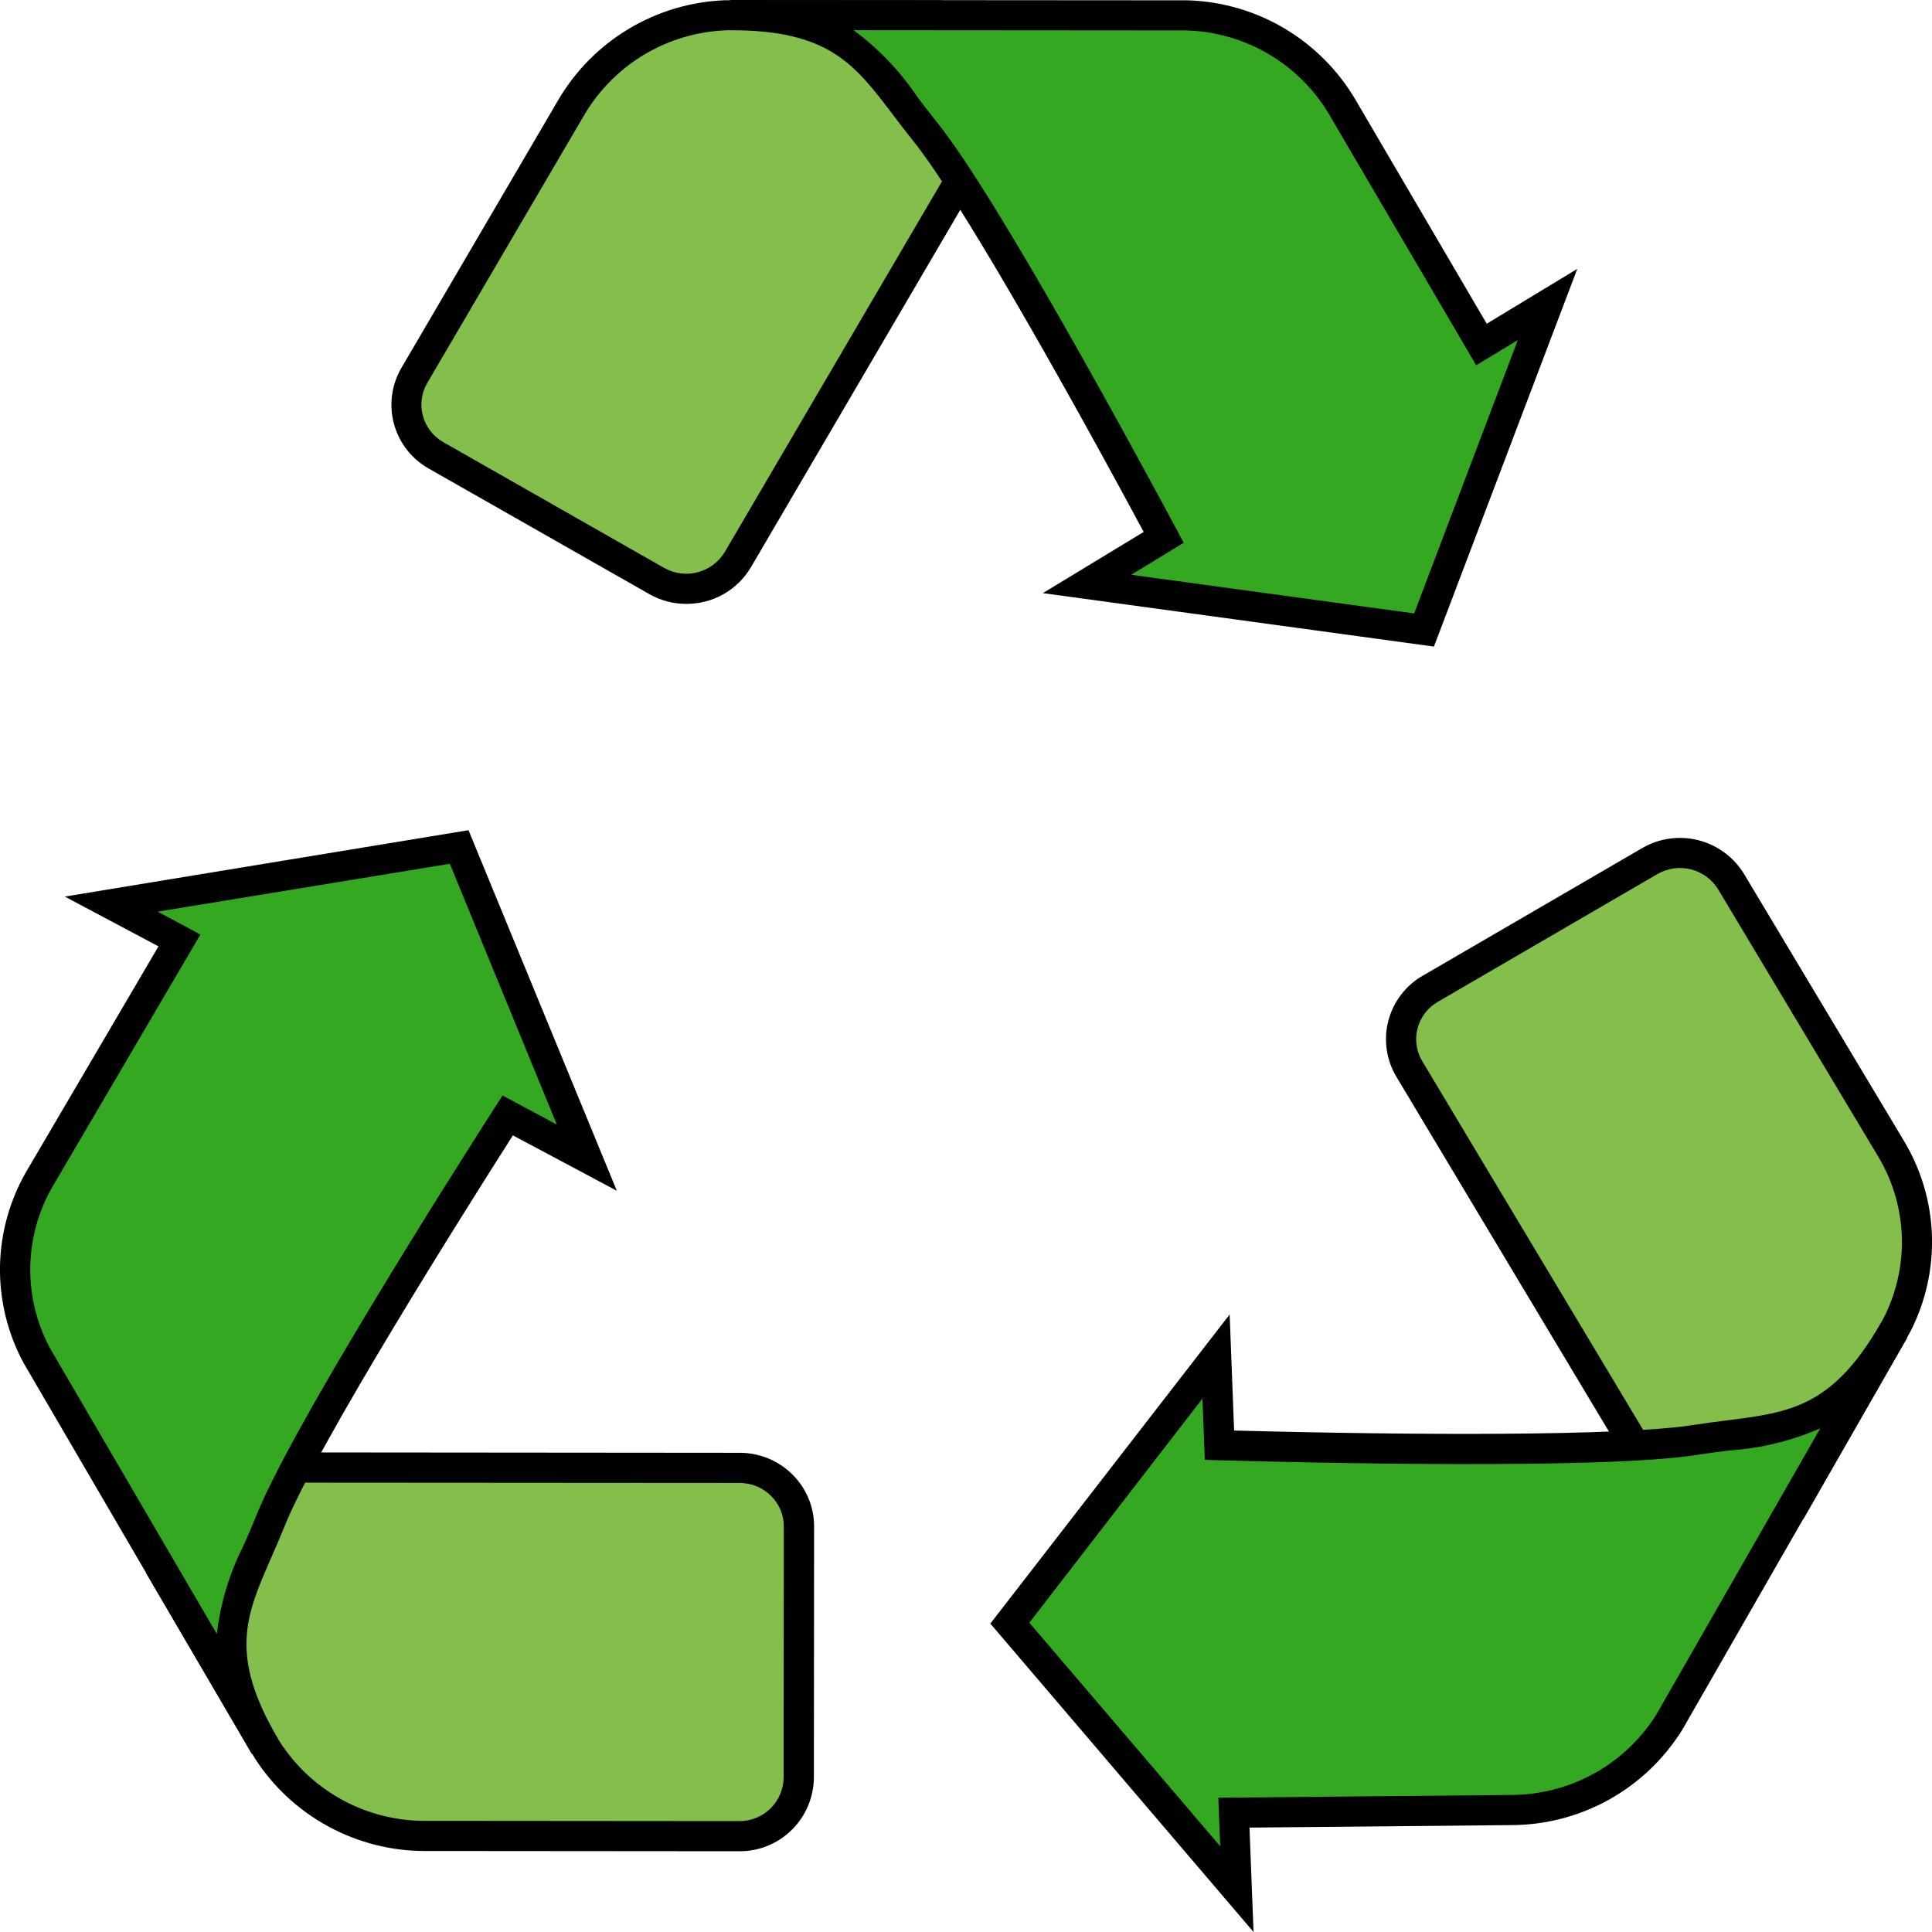 <svg width="30" height="30" viewBox="0 0 30 30" fill="none" xmlns="http://www.w3.org/2000/svg">
<g id="Frame" clip-path="url(#clip0_36_2120)">
<g id="Group">
<g id="Layer 17">
<path id="Vector" d="M14.316 1.46H14.39V0.234H11.489V0.237C10.964 0.217 10.444 0.339 9.984 0.59C9.523 0.842 9.139 1.213 8.872 1.665L6.432 5.829C6.371 5.933 6.332 6.047 6.316 6.166C6.301 6.285 6.309 6.406 6.34 6.521C6.372 6.637 6.426 6.745 6.5 6.84C6.573 6.934 6.665 7.013 6.77 7.072L10.197 9.022C10.409 9.142 10.66 9.175 10.896 9.113C11.132 9.051 11.333 8.898 11.458 8.689L15.348 2.047L14.316 1.46Z" fill="#85BF4B"/>
<path id="Vector_2" d="M10.657 9.377C10.455 9.377 10.257 9.325 10.082 9.225L6.656 7.275C6.525 7.201 6.409 7.101 6.317 6.982C6.224 6.863 6.157 6.727 6.117 6.581C6.078 6.436 6.068 6.284 6.088 6.134C6.108 5.985 6.158 5.841 6.234 5.711L8.672 1.547C8.939 1.094 9.315 0.715 9.766 0.446C10.218 0.176 10.73 0.024 11.255 0.004H14.625V1.366L15.671 1.961L11.661 8.807C11.558 8.981 11.411 9.126 11.235 9.226C11.059 9.326 10.859 9.378 10.657 9.377ZM11.387 0.469C10.92 0.467 10.462 0.587 10.056 0.817C9.651 1.047 9.312 1.38 9.075 1.781L6.635 5.946C6.59 6.022 6.561 6.106 6.549 6.193C6.537 6.28 6.543 6.369 6.566 6.454C6.589 6.541 6.629 6.622 6.684 6.693C6.739 6.764 6.808 6.823 6.886 6.867L10.312 8.818C10.471 8.908 10.658 8.933 10.834 8.886C11.01 8.84 11.161 8.726 11.255 8.57L15.027 2.134L13.43 1.225H14.156V0.469H11.387Z" fill="black"/>
<path id="Vector_3" d="M23.002 5.35L20.843 1.665C20.594 1.244 20.244 0.893 19.824 0.644C19.404 0.395 18.929 0.256 18.441 0.239L11.335 0.234C13.253 0.234 13.562 1.051 14.366 2.047C15.29 3.192 17.506 7.298 18.069 8.345L16.878 9.068L22.112 9.782L24.029 4.727L23.002 5.35Z" fill="#35A822"/>
<path id="Vector_4" d="M22.266 10.04L16.193 9.21L17.759 8.26C16.466 5.855 14.88 3.057 14.185 2.195C14.072 2.054 13.968 1.917 13.868 1.785C13.268 0.994 12.872 0.469 11.344 0.469H11.335V0H11.344L18.441 0.005C18.97 0.021 19.487 0.17 19.943 0.44C20.398 0.71 20.778 1.09 21.047 1.547L23.086 5.027L24.492 4.175L22.266 10.04ZM17.566 8.925L21.959 9.525L23.568 5.281L22.922 5.672L20.641 1.781C20.413 1.395 20.091 1.072 19.705 0.843C19.319 0.615 18.881 0.487 18.432 0.473L13.254 0.469C13.64 0.753 13.974 1.102 14.241 1.5C14.338 1.628 14.439 1.762 14.549 1.898C15.473 3.043 17.635 7.036 18.276 8.232L18.38 8.428L17.566 8.925Z" fill="black"/>
<path id="Vector_5" d="M26.867 22.606L26.831 22.67L27.914 23.272L29.34 20.782H29.337C29.613 20.341 29.761 19.832 29.765 19.312C29.769 18.792 29.63 18.281 29.362 17.835L26.881 13.692C26.755 13.483 26.551 13.332 26.314 13.273C26.077 13.212 25.826 13.248 25.616 13.371L22.207 15.354C22.103 15.414 22.012 15.493 21.939 15.589C21.867 15.684 21.814 15.793 21.783 15.909C21.753 16.024 21.746 16.145 21.763 16.264C21.78 16.383 21.82 16.497 21.882 16.599L25.84 23.203L26.867 22.606Z" fill="#85BF4B"/>
<path id="Vector_6" d="M28.002 23.589L26.796 22.918L25.758 23.522L21.683 16.72C21.605 16.59 21.554 16.447 21.533 16.297C21.512 16.148 21.52 15.996 21.558 15.85C21.596 15.704 21.663 15.567 21.755 15.447C21.846 15.327 21.961 15.226 22.092 15.151L25.5 13.169C25.764 13.015 26.077 12.972 26.373 13.047C26.669 13.123 26.924 13.311 27.082 13.572L29.563 17.713C29.831 18.158 29.982 18.665 29.999 19.184C30.016 19.704 29.9 20.219 29.662 20.681L29.628 20.742L29.592 20.808L29.541 20.897L28.002 23.589ZM27.152 22.58L27.825 22.955L29.016 20.881L29.008 20.877L29.141 20.657C29.393 20.252 29.529 19.785 29.533 19.308C29.536 18.831 29.408 18.362 29.161 17.953L26.68 13.811C26.585 13.656 26.433 13.544 26.256 13.499C26.08 13.455 25.893 13.481 25.735 13.573L22.327 15.556C22.25 15.6 22.181 15.66 22.127 15.731C22.073 15.802 22.033 15.884 22.011 15.971C21.989 16.056 21.984 16.145 21.997 16.232C22.009 16.319 22.039 16.403 22.085 16.478L25.922 22.884L27.504 21.964L27.152 22.58Z" fill="black"/>
<path id="Vector_7" d="M19.159 28.147L23.478 28.106C23.966 28.102 24.445 27.976 24.872 27.738C25.299 27.501 25.658 27.16 25.918 26.746L29.415 20.653C28.473 22.299 27.599 22.162 26.322 22.363C24.856 22.593 20.134 22.478 18.936 22.444L18.883 21.067L15.679 25.207L19.204 29.337L19.159 28.147Z" fill="#35A822"/>
<path id="Vector_8" d="M19.465 30L15.378 25.211L19.094 20.411L19.163 22.213C21.925 22.287 25.183 22.301 26.288 22.128C26.468 22.1 26.64 22.078 26.804 22.057C27.798 21.932 28.456 21.849 29.208 20.54L29.21 20.535L29.617 20.77L29.612 20.778L26.121 26.862C25.841 27.311 25.452 27.683 24.991 27.941C24.529 28.199 24.009 28.337 23.48 28.34L19.402 28.379L19.465 30ZM15.984 25.197L18.947 28.668L18.918 27.915L23.477 27.872C23.927 27.869 24.368 27.753 24.76 27.535C25.152 27.316 25.483 27.002 25.721 26.621L28.265 22.179C27.82 22.374 27.344 22.49 26.859 22.522C26.698 22.542 26.531 22.563 26.356 22.591C24.891 22.822 20.3 22.714 18.928 22.675L18.708 22.669L18.672 21.717L15.984 25.197Z" fill="black"/>
<path id="Vector_9" d="M3.704 23.963L3.666 23.899L2.588 24.509L4.037 26.986H4.039C4.289 27.447 4.659 27.832 5.11 28.1C5.561 28.367 6.076 28.508 6.601 28.507L11.481 28.511C11.724 28.513 11.958 28.418 12.131 28.248C12.304 28.078 12.403 27.845 12.405 27.602L12.408 23.702C12.406 23.459 12.308 23.227 12.134 23.057C11.961 22.886 11.728 22.791 11.485 22.793L3.704 22.787V23.963Z" fill="#85BF4B"/>
<path id="Vector_10" d="M11.485 28.746L6.604 28.742C6.079 28.744 5.562 28.613 5.1 28.362C4.638 28.112 4.247 27.75 3.961 27.309L3.937 27.268C3.918 27.238 3.9 27.208 3.882 27.177L3.839 27.105L2.267 24.424L3.469 23.741V22.552L11.485 22.559C11.79 22.558 12.084 22.678 12.302 22.893C12.409 22.999 12.495 23.125 12.553 23.264C12.612 23.403 12.641 23.552 12.641 23.703L12.638 27.603C12.635 27.907 12.513 28.198 12.297 28.412C12.081 28.627 11.789 28.747 11.485 28.746ZM4.125 26.661L4.244 26.876C4.474 27.3 4.814 27.653 5.229 27.9C5.644 28.146 6.117 28.275 6.599 28.274L11.48 28.278C11.661 28.279 11.835 28.209 11.963 28.083C12.092 27.956 12.166 27.784 12.168 27.603L12.171 23.703C12.171 23.614 12.154 23.526 12.12 23.445C12.085 23.363 12.035 23.289 11.972 23.227C11.842 23.098 11.666 23.027 11.484 23.027L3.938 23.022V24.823L3.581 24.217L2.911 24.597L4.121 26.665L4.125 26.661Z" fill="black"/>
<path id="Vector_11" d="M2.787 14.604L0.624 18.288C0.379 18.706 0.245 19.179 0.236 19.663C0.227 20.146 0.342 20.624 0.571 21.051L4.115 27.12C3.157 25.482 3.721 24.811 4.195 23.627C4.74 22.268 7.242 18.322 7.883 17.321L9.113 17.977L7.129 13.151L1.727 14.039L2.787 14.604Z" fill="#35A822"/>
<path id="Vector_12" d="M3.912 27.238L3.909 27.234L0.369 21.169C0.118 20.707 -0.009 20.187 0 19.662C0.01 19.136 0.155 18.622 0.422 18.169L2.461 14.695L1.006 13.922L7.275 12.891L9.578 18.49L7.964 17.63C7.255 18.743 4.922 22.437 4.413 23.714C4.348 23.873 4.281 24.032 4.211 24.189C3.815 25.094 3.555 25.692 4.311 26.992L4.317 27.002L3.912 27.238ZM2.448 14.156L3.112 14.511L0.827 18.407C0.601 18.789 0.479 19.224 0.47 19.668C0.462 20.111 0.569 20.55 0.78 20.941L3.367 25.372C3.423 24.893 3.563 24.429 3.781 24C3.846 23.853 3.912 23.701 3.978 23.538C4.524 22.175 6.954 18.335 7.686 17.193L7.803 17.011L8.646 17.462L6.985 13.413L2.448 14.156Z" fill="black"/>
</g>
</g>
</g>
<defs>
<clipPath id="clip0_36_2120">
<rect width="30" height="30" fill="white"/>
</clipPath>
</defs>
</svg>
